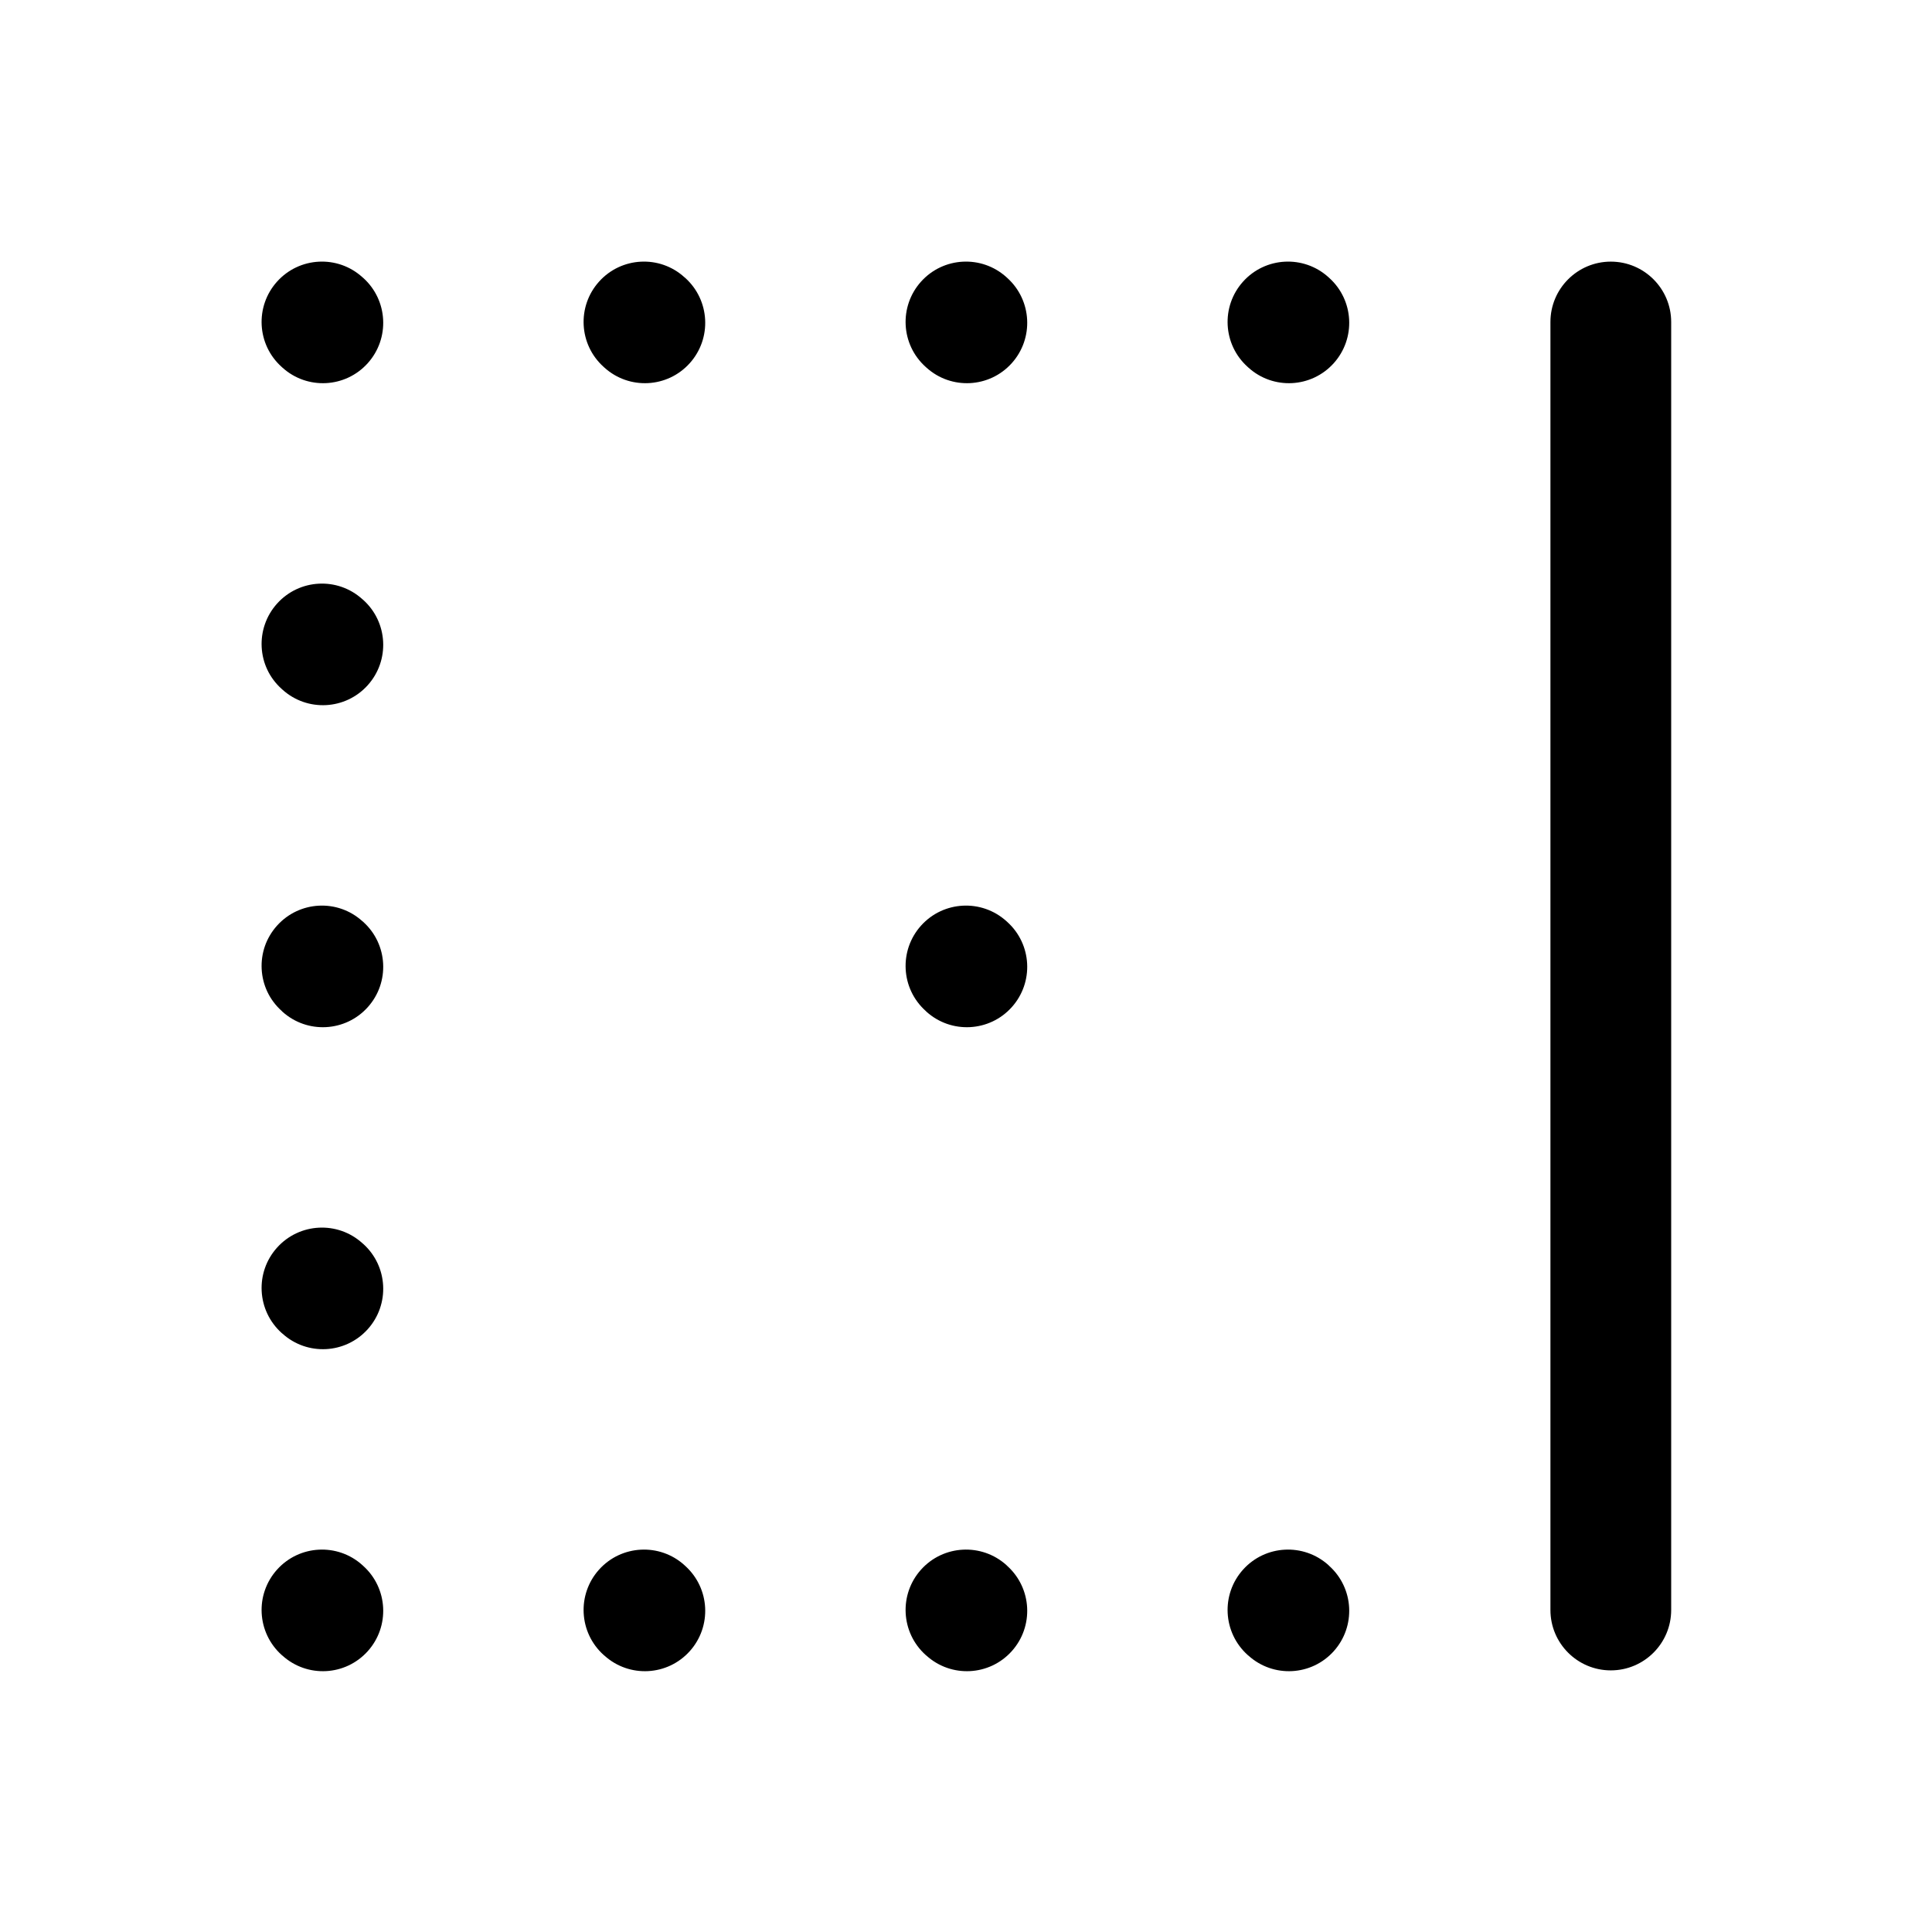 <svg width="24" height="24" viewBox="0 0 24 24" fill="none" xmlns="http://www.w3.org/2000/svg">
<g id="border-right">
<g clip-path="url(#clip0_232_5381)">
<g id="Weight=Dynamic">
<path id="Vector (Stroke)" fill-rule="evenodd" clip-rule="evenodd" d="M3.442 3.498C3.719 3.19 4.194 3.165 4.501 3.443L4.513 3.453C4.82 3.73 4.845 4.204 4.568 4.512C4.291 4.82 3.817 4.845 3.509 4.567L3.498 4.557C3.19 4.28 3.165 3.806 3.442 3.498ZM7.442 3.498C7.719 3.19 8.194 3.165 8.501 3.443L8.513 3.453C8.82 3.73 8.845 4.204 8.568 4.512C8.291 4.82 7.817 4.845 7.509 4.567L7.498 4.557C7.19 4.28 7.165 3.806 7.442 3.498ZM11.442 3.498C11.719 3.19 12.194 3.165 12.502 3.443L12.513 3.453C12.82 3.73 12.845 4.204 12.568 4.512C12.291 4.82 11.817 4.845 11.509 4.567L11.498 4.557C11.19 4.28 11.165 3.806 11.442 3.498ZM15.442 3.498C15.719 3.19 16.194 3.165 16.502 3.443L16.513 3.453C16.82 3.73 16.845 4.204 16.568 4.512C16.291 4.82 15.817 4.845 15.509 4.567L15.498 4.557C15.19 4.28 15.165 3.806 15.442 3.498ZM20.01 3.25C20.424 3.25 20.76 3.586 20.76 4V20C20.76 20.414 20.424 20.75 20.01 20.75C19.596 20.75 19.26 20.414 19.26 20V4C19.26 3.586 19.596 3.25 20.01 3.25ZM3.442 7.498C3.719 7.19 4.194 7.165 4.501 7.443L4.513 7.453C4.82 7.73 4.845 8.204 4.568 8.512C4.291 8.82 3.817 8.845 3.509 8.567L3.498 8.557C3.19 8.28 3.165 7.806 3.442 7.498ZM3.442 11.498C3.719 11.19 4.194 11.165 4.501 11.443L4.513 11.453C4.82 11.73 4.845 12.204 4.568 12.512C4.291 12.82 3.817 12.845 3.509 12.568L3.498 12.557C3.19 12.28 3.165 11.806 3.442 11.498ZM11.442 11.498C11.719 11.19 12.194 11.165 12.502 11.443L12.513 11.453C12.82 11.73 12.845 12.204 12.568 12.512C12.291 12.82 11.817 12.845 11.509 12.568L11.498 12.557C11.19 12.28 11.165 11.806 11.442 11.498ZM3.442 15.498C3.719 15.19 4.194 15.165 4.501 15.443L4.513 15.453C4.82 15.73 4.845 16.204 4.568 16.512C4.291 16.82 3.817 16.845 3.509 16.567L3.498 16.558C3.19 16.28 3.165 15.806 3.442 15.498ZM3.442 19.498C3.719 19.19 4.194 19.165 4.501 19.442L4.513 19.453C4.82 19.73 4.845 20.204 4.568 20.512C4.291 20.82 3.817 20.845 3.509 20.567L3.498 20.558C3.19 20.28 3.165 19.806 3.442 19.498ZM7.442 19.498C7.719 19.19 8.194 19.165 8.501 19.442L8.513 19.453C8.82 19.73 8.845 20.204 8.568 20.512C8.291 20.82 7.817 20.845 7.509 20.567L7.498 20.558C7.19 20.28 7.165 19.806 7.442 19.498ZM11.442 19.498C11.719 19.19 12.194 19.165 12.502 19.442L12.513 19.453C12.82 19.73 12.845 20.204 12.568 20.512C12.291 20.82 11.817 20.845 11.509 20.567L11.498 20.558C11.19 20.28 11.165 19.806 11.442 19.498ZM15.442 19.498C15.719 19.19 16.194 19.165 16.502 19.442L16.513 19.453C16.82 19.73 16.845 20.204 16.568 20.512C16.291 20.82 15.817 20.845 15.509 20.567L15.498 20.558C15.19 20.28 15.165 19.806 15.442 19.498Z" fill="black"/>
</g>
</g>
</g>
<defs>
<clipPath id="clip0_232_5381">
<rect width="24" height="24" rx="5" fill="white"/>
</clipPath>
</defs>
</svg>
